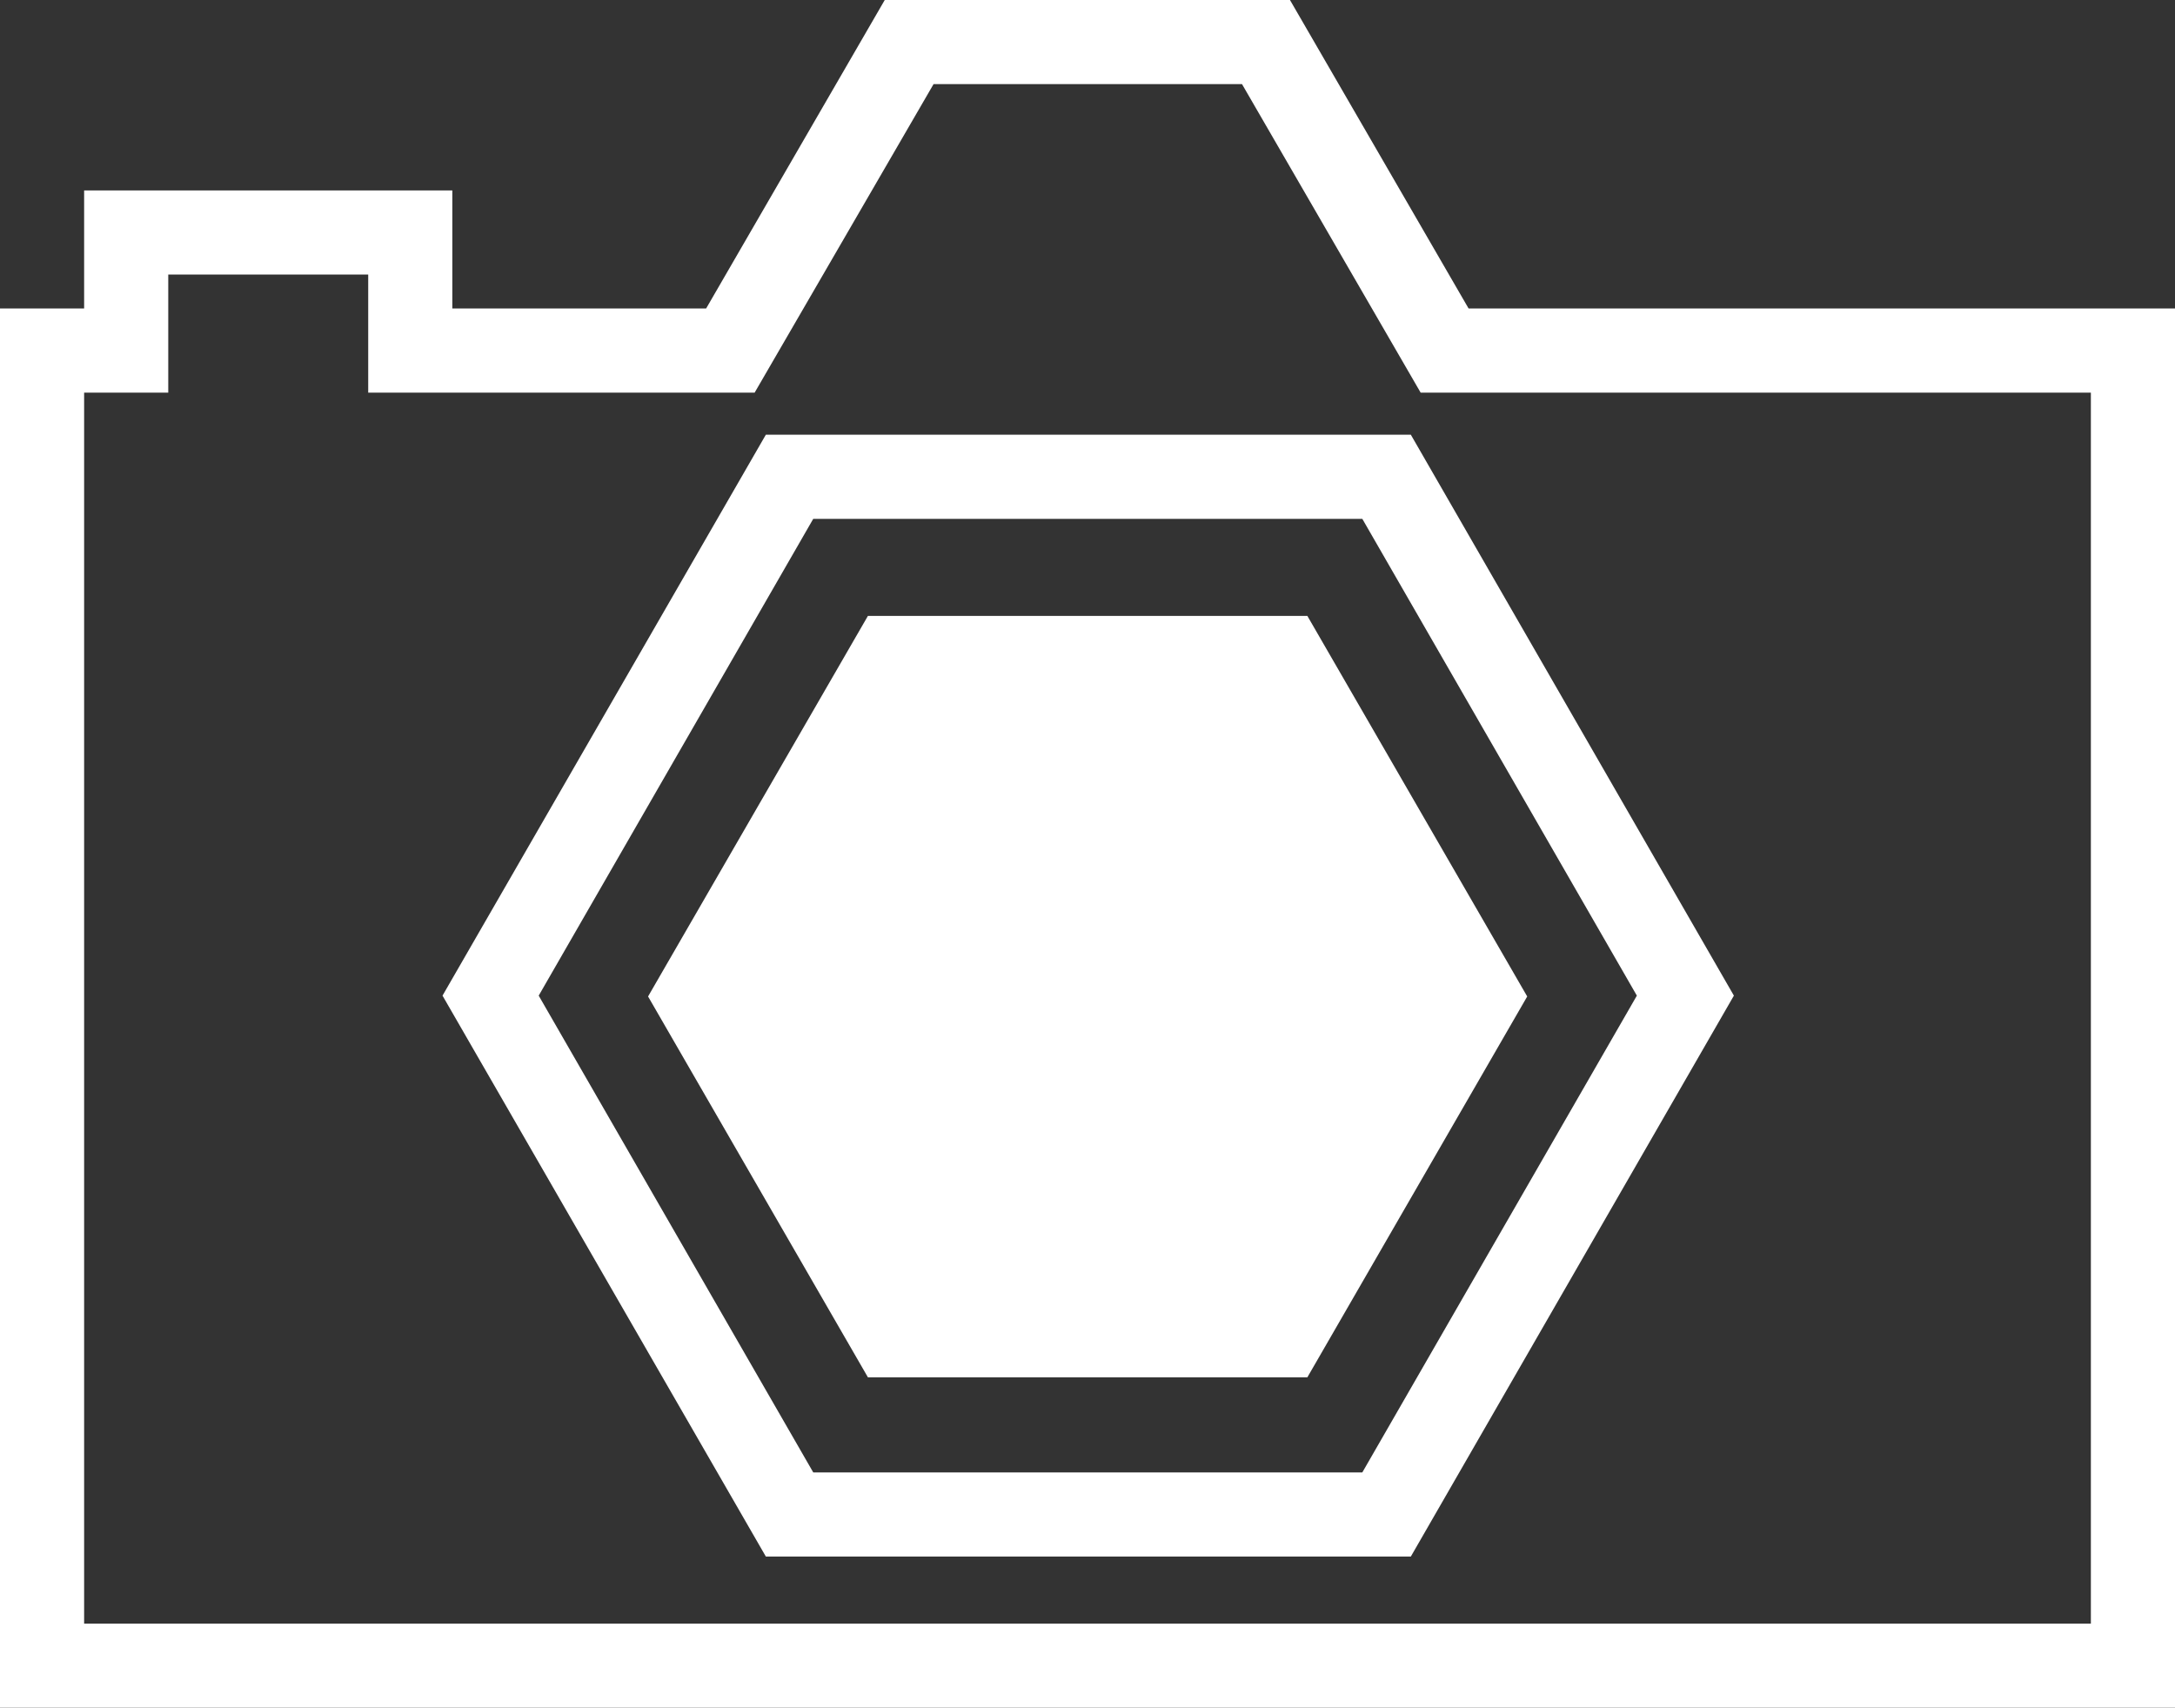 <svg xmlns="http://www.w3.org/2000/svg" viewBox="0 0 77.56 60.89"><rect x="0" y="0" width="77.56" height="60.89" fill="#333333" stroke="none"/><defs><style>.cls-1{fill:#fff;}</style></defs><title>nakazawa-camera</title><g id="レイヤー_2" data-name="レイヤー 2"><g id="レイヤー_1-2" data-name="レイヤー 1"><path class="cls-1" d="M50.31,55.5h-23l-11.53-20,11.53-20H50.31l11.52,20ZM29,52.5H48.58l9.79-17-9.79-17H29l-9.79,17Z"/><polygon class="cls-1" points="46.62 21.96 30.95 21.96 23.11 35.53 30.95 49.11 46.62 49.11 54.46 35.53 46.62 21.96"/><path class="cls-1" d="M77.56,60.89H0V11H3V6.79H16.13V11h9.05L31.55,0H46l6.37,11H77.56ZM3,57.89H74.56V14H50.66L44.29,3h-11L26.91,14H13.13V9.79H6V14H3Z"/></g></g></svg>